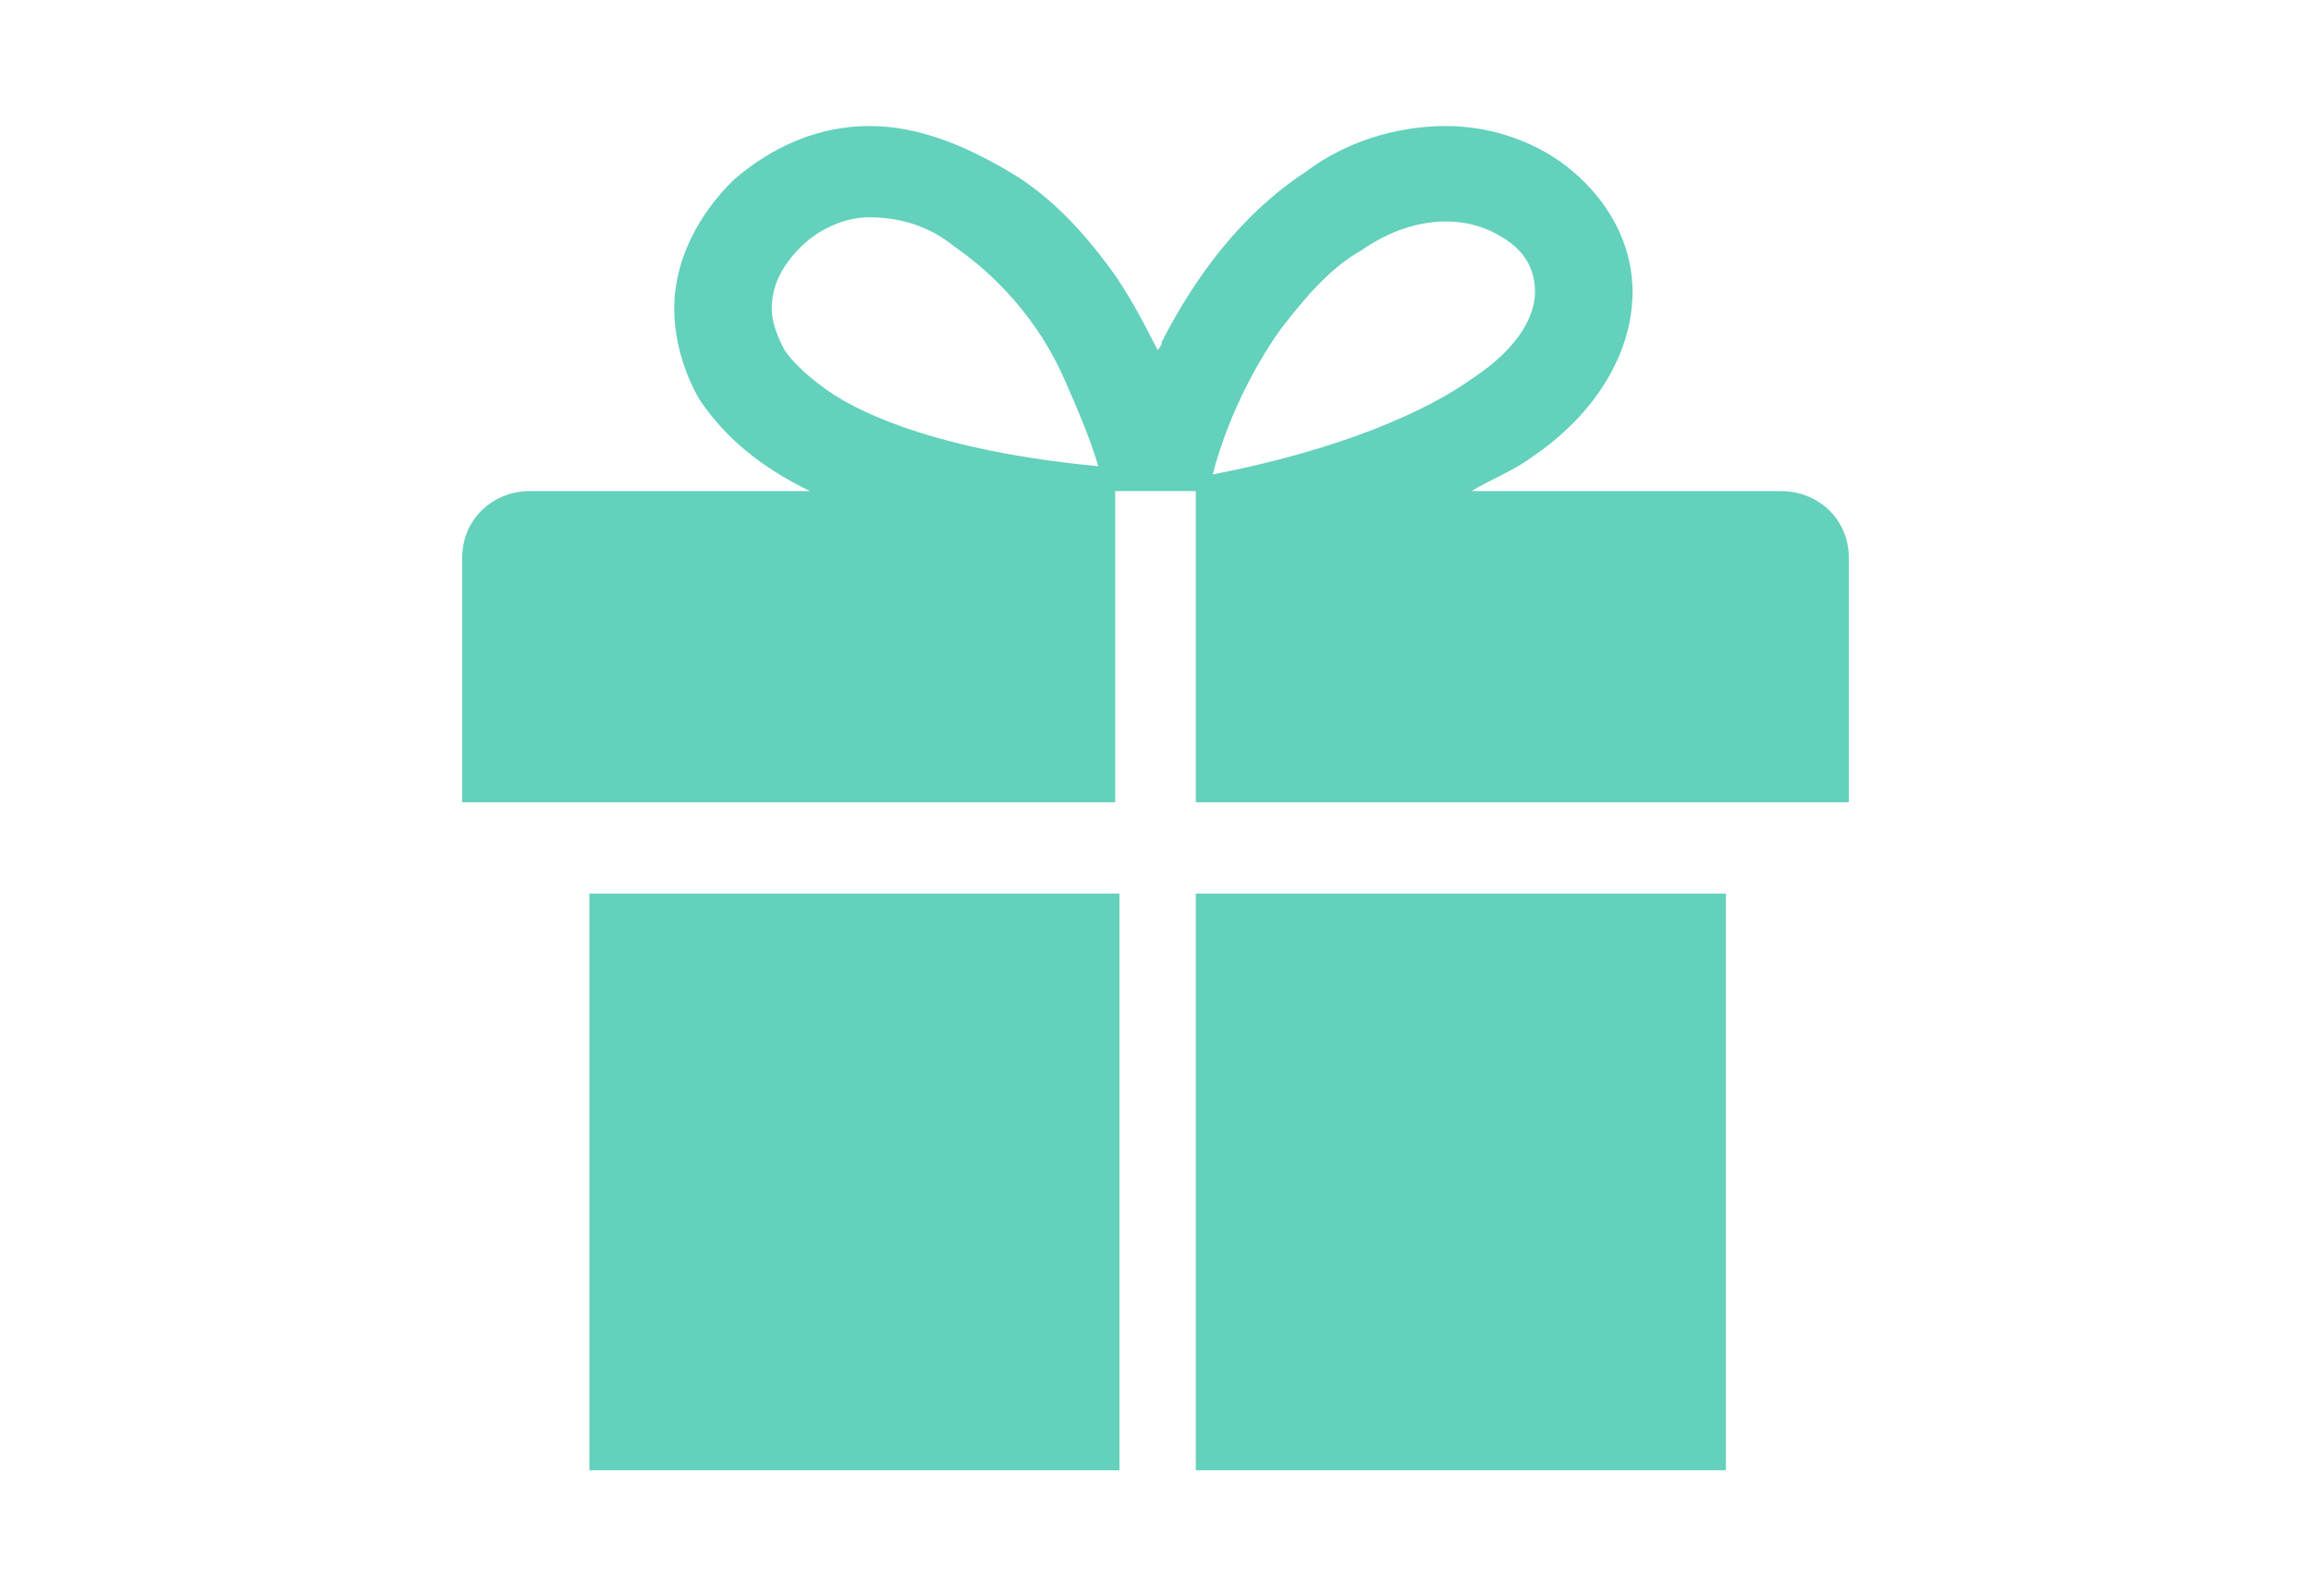 <svg width="55" height="38" viewBox="0 0 55 38" fill="none" xmlns="http://www.w3.org/2000/svg">
<path d="M14.027 35H26.642V21.272H14.027V35ZM42.385 11.691H35.018C35.523 11.395 36.028 11.197 36.431 10.901C38.046 9.815 38.853 8.333 38.853 6.951C38.853 5.765 38.248 4.778 37.44 4.086C36.633 3.395 35.523 3 34.413 3C33.202 3 31.991 3.395 31.083 4.086C29.569 5.074 28.459 6.556 27.651 8.136C27.651 8.235 27.55 8.333 27.55 8.333C27.248 7.741 26.945 7.148 26.541 6.556C25.835 5.568 25.027 4.679 24.018 4.086C23.009 3.494 21.899 3 20.688 3C19.477 3 18.367 3.494 17.459 4.284C16.651 5.074 16.046 6.16 16.046 7.346C16.046 8.037 16.248 8.827 16.651 9.519C17.257 10.407 18.064 11.099 19.275 11.691H12.615C11.706 11.691 11 12.383 11 13.272V19.099H26.541V11.691H28.459V19.099H44V13.272C44 12.383 43.294 11.691 42.385 11.691ZM19.881 9.42C19.275 9.025 18.872 8.63 18.67 8.333C18.468 7.938 18.367 7.642 18.367 7.346C18.367 6.852 18.569 6.358 19.073 5.864C19.477 5.469 20.083 5.173 20.688 5.173C21.395 5.173 22.101 5.37 22.706 5.864C23.716 6.556 24.725 7.642 25.33 9.025C25.633 9.716 25.936 10.407 26.138 11.099C23.009 10.803 20.991 10.111 19.881 9.42ZM30.477 7.84C31.083 7.049 31.688 6.358 32.395 5.963C33.101 5.469 33.807 5.272 34.413 5.272C35.018 5.272 35.523 5.469 35.927 5.765C36.33 6.062 36.532 6.457 36.532 6.951C36.532 7.444 36.229 8.235 35.018 9.025C33.908 9.815 31.89 10.704 28.862 11.296C29.165 10.111 29.771 8.827 30.477 7.84ZM28.459 35H41.073V21.272H28.459V35Z" fill="#63D1BB"/>
</svg>
